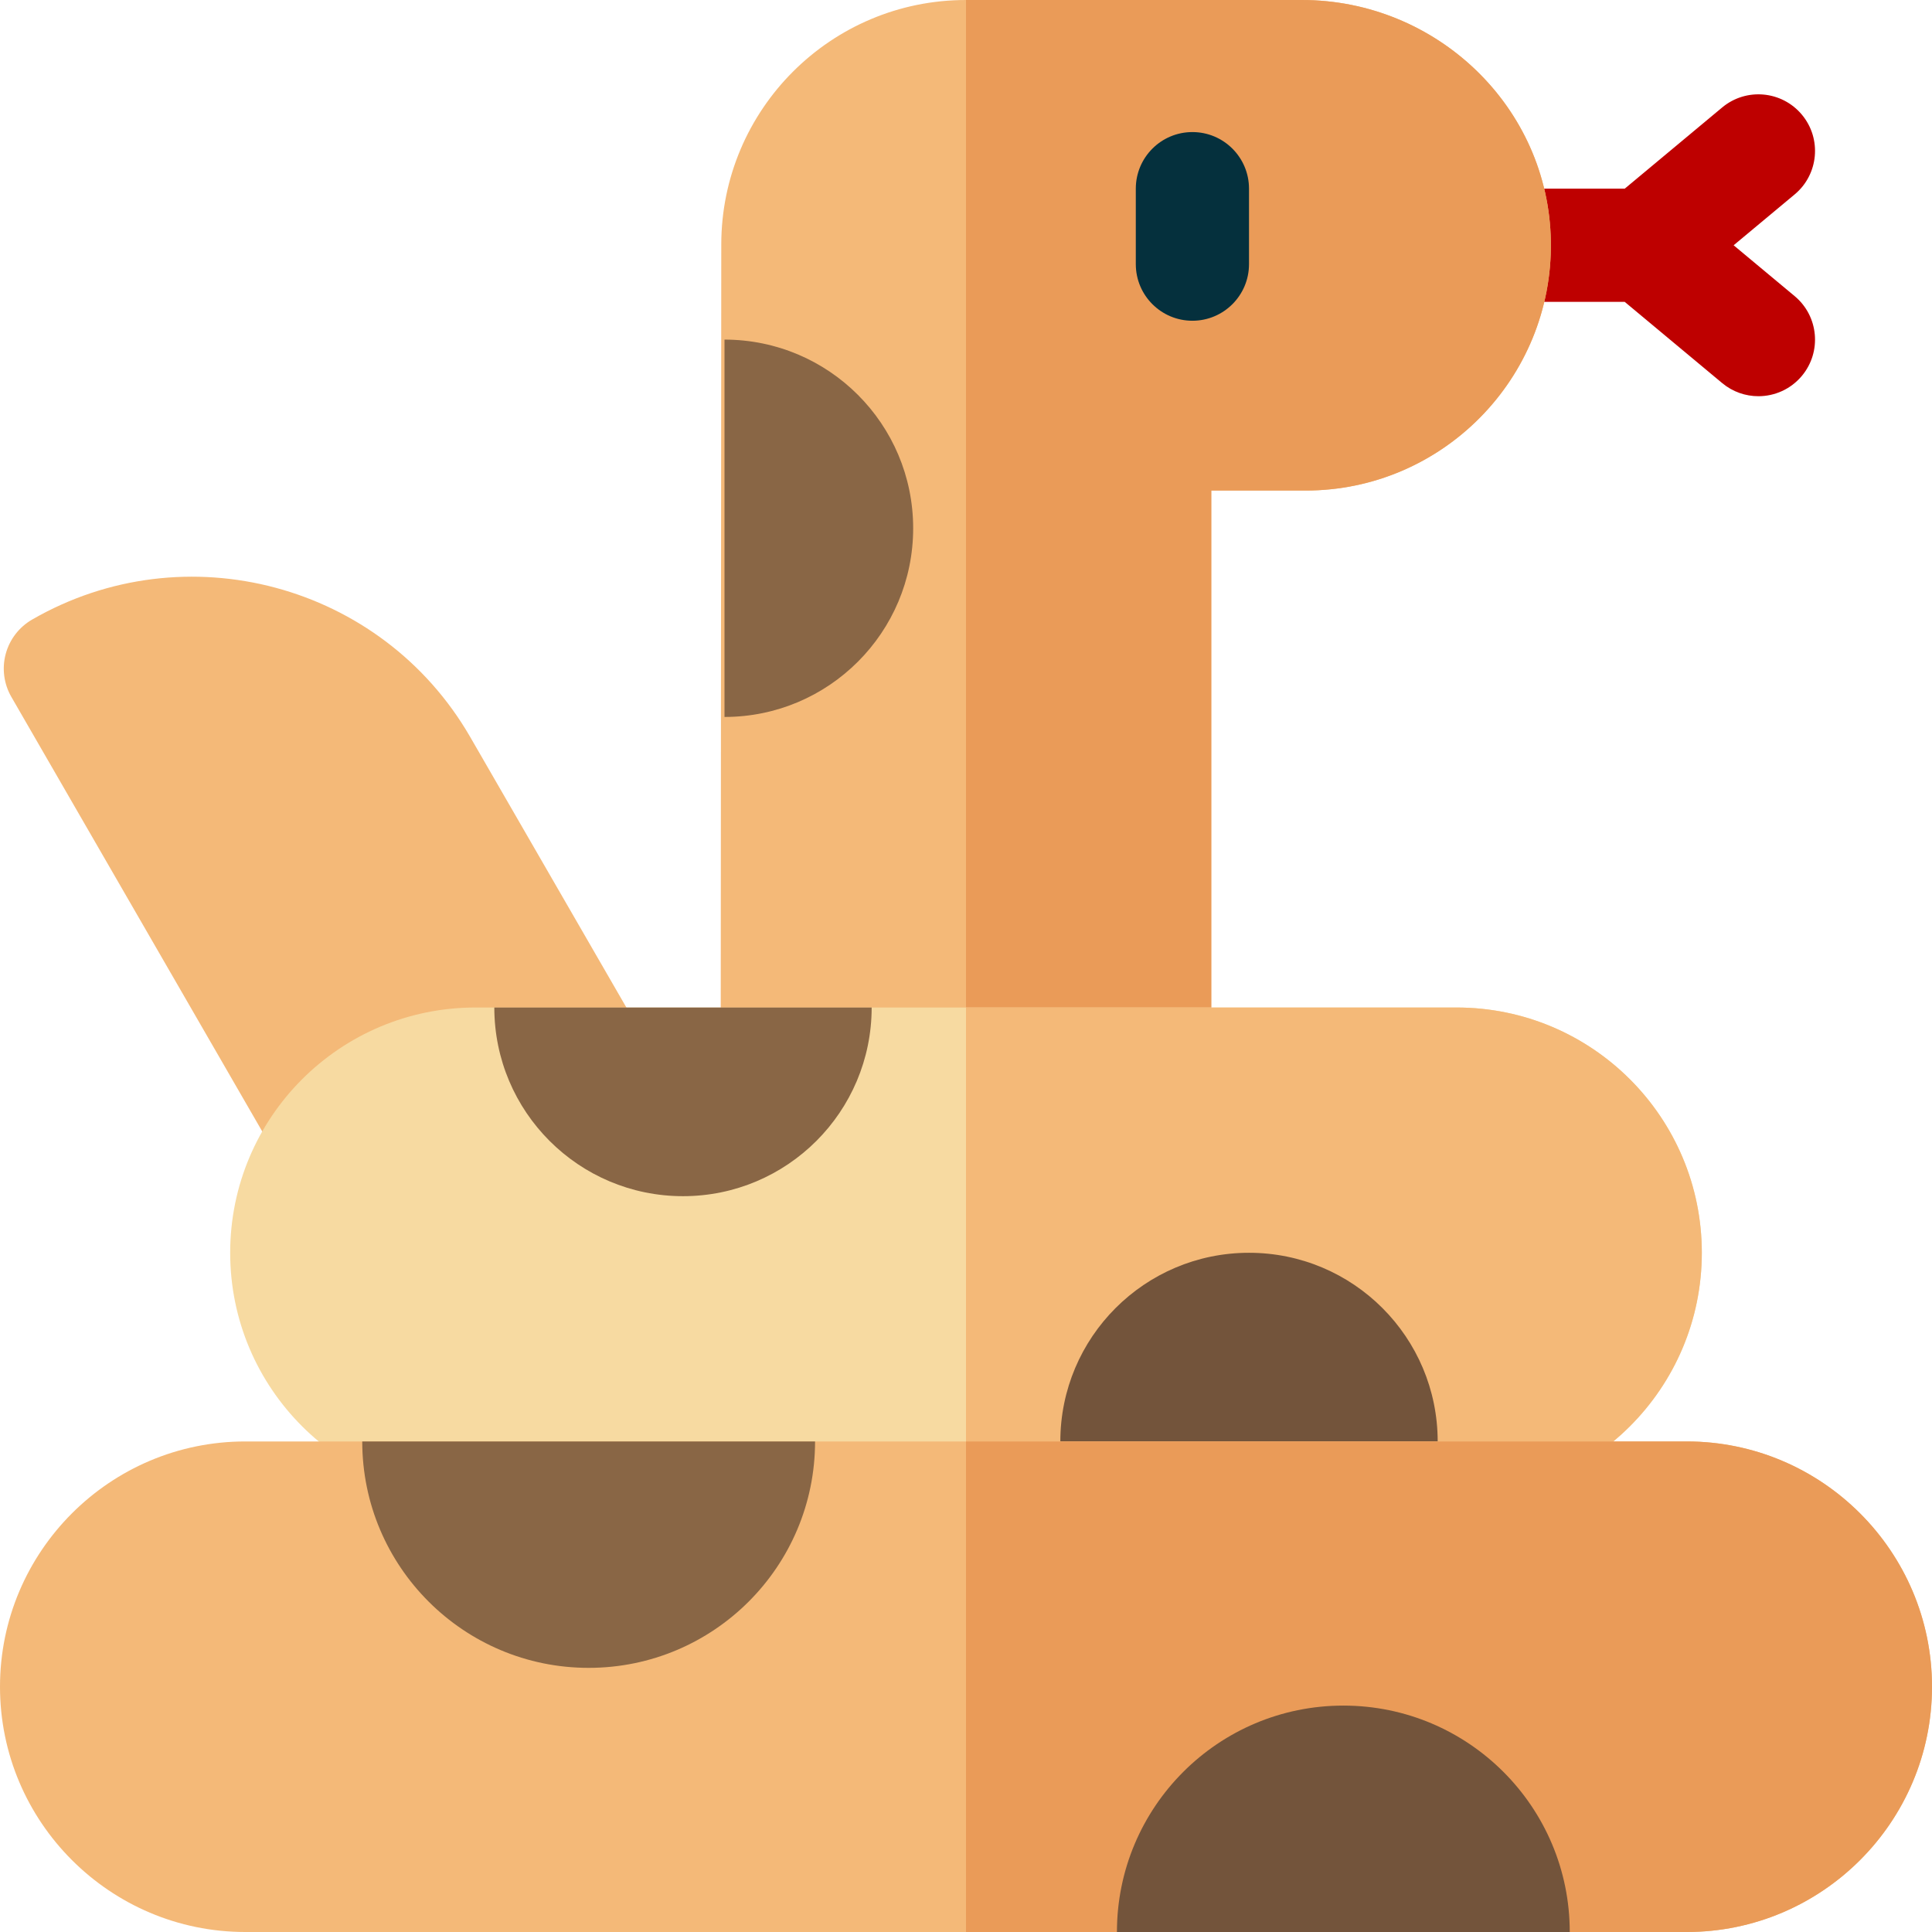 <svg id="Capa_1" enable-background="new 0 0 512 512" height="512" viewBox="0 0 512 512" width="512" xmlns="http://www.w3.org/2000/svg"><g><path d="m94.57 328.278c-1.3 0-2.604-.169-3.882-.511-3.843-1.029-7.119-3.543-9.108-6.989l-78.57-136.088c-1.989-3.445-2.528-7.54-1.499-11.382 1.03-3.843 3.544-7.119 6.989-9.108 40.588-23.435 92.677-9.478 116.112 31.112l43.569 75.465c4.143 7.174 1.685 16.348-5.49 20.49l-60.621 35c-2.299 1.329-4.889 2.011-7.5 2.011z" fill="#f4b978"/><path d="m475.603 78.476-16.172-13.476 16.172-13.477c6.364-5.304 7.225-14.762 1.921-21.126-5.304-6.365-14.764-7.223-21.126-1.921l-25.829 21.524h-34.569c-8.284 0-15 6.716-15 15s6.716 15 15 15h34.569l25.828 21.523c2.805 2.337 6.209 3.477 9.595 3.477 4.297 0 8.564-1.838 11.531-5.398 5.304-6.363 4.444-15.822-1.92-21.126z" fill="#be0000"/><path d="m345.013 0h-89.013c-35.793 0-64.819 28.997-64.854 64.789l-.146 207.211h130v-142h25c36.177 0 65.546-29.708 64.992-66.009-.543-35.666-30.309-63.991-65.979-63.991z" fill="#f4b978"/><path d="m321 272v-142h25c36.177 0 65.546-29.708 64.992-66.009-.544-35.666-30.309-63.991-65.979-63.991h-89.013v272z" fill="#ea9b58"/><path d="m192 90v100c27.614 0 50-22.386 50-50s-22.386-50-50-50z" fill="#896645"/><g><path d="m390.998 381.789c-.776.059-1.555.107-2.336.144.783-.032 1.561-.085 2.336-.144z" fill="#f4b978"/></g><path d="m386 397h-260c-35.898 0-65-29.101-65-65 0-35.898 29.101-65 65-65h260c35.898 0 65 29.101 65 65 0 35.899-29.101 65-65 65z" fill="#f7daa1"/><path d="m386 397h-130v-130h130c35.898 0 65 29.101 65 65 0 35.899-29.101 65-65 65z" fill="#f4b978"/><path d="m281 382h100c0-27.614-22.386-50-50-50s-50 22.386-50 50z" fill="#73543b"/><path d="m447 382h-382c-35.841 0-65 29.159-65 65s29.159 65 65 65h382c35.841 0 65-29.159 65-65s-29.159-65-65-65z" fill="#f4b978"/><path d="m512 447c0-35.841-29.159-65-65-65h-191v130h191c35.841 0 65-29.159 65-65z" fill="#ea9b58"/><path d="m216 382h-120c0 33.137 26.863 60 60 60s60-26.863 60-60z" fill="#896645"/><path d="m231 267h-100c0 27.614 22.386 50 50 50s50-22.386 50-50z" fill="#896645"/><path d="m296 512h120c0-33.137-26.863-60-60-60s-60 26.863-60 60z" fill="#73543b"/><path d="m316 85c-8.284 0-15-6.716-15-15v-20c0-8.284 6.716-15 15-15s15 6.716 15 15v20c0 8.284-6.716 15-15 15z" fill="#05303d"/></g></svg>
